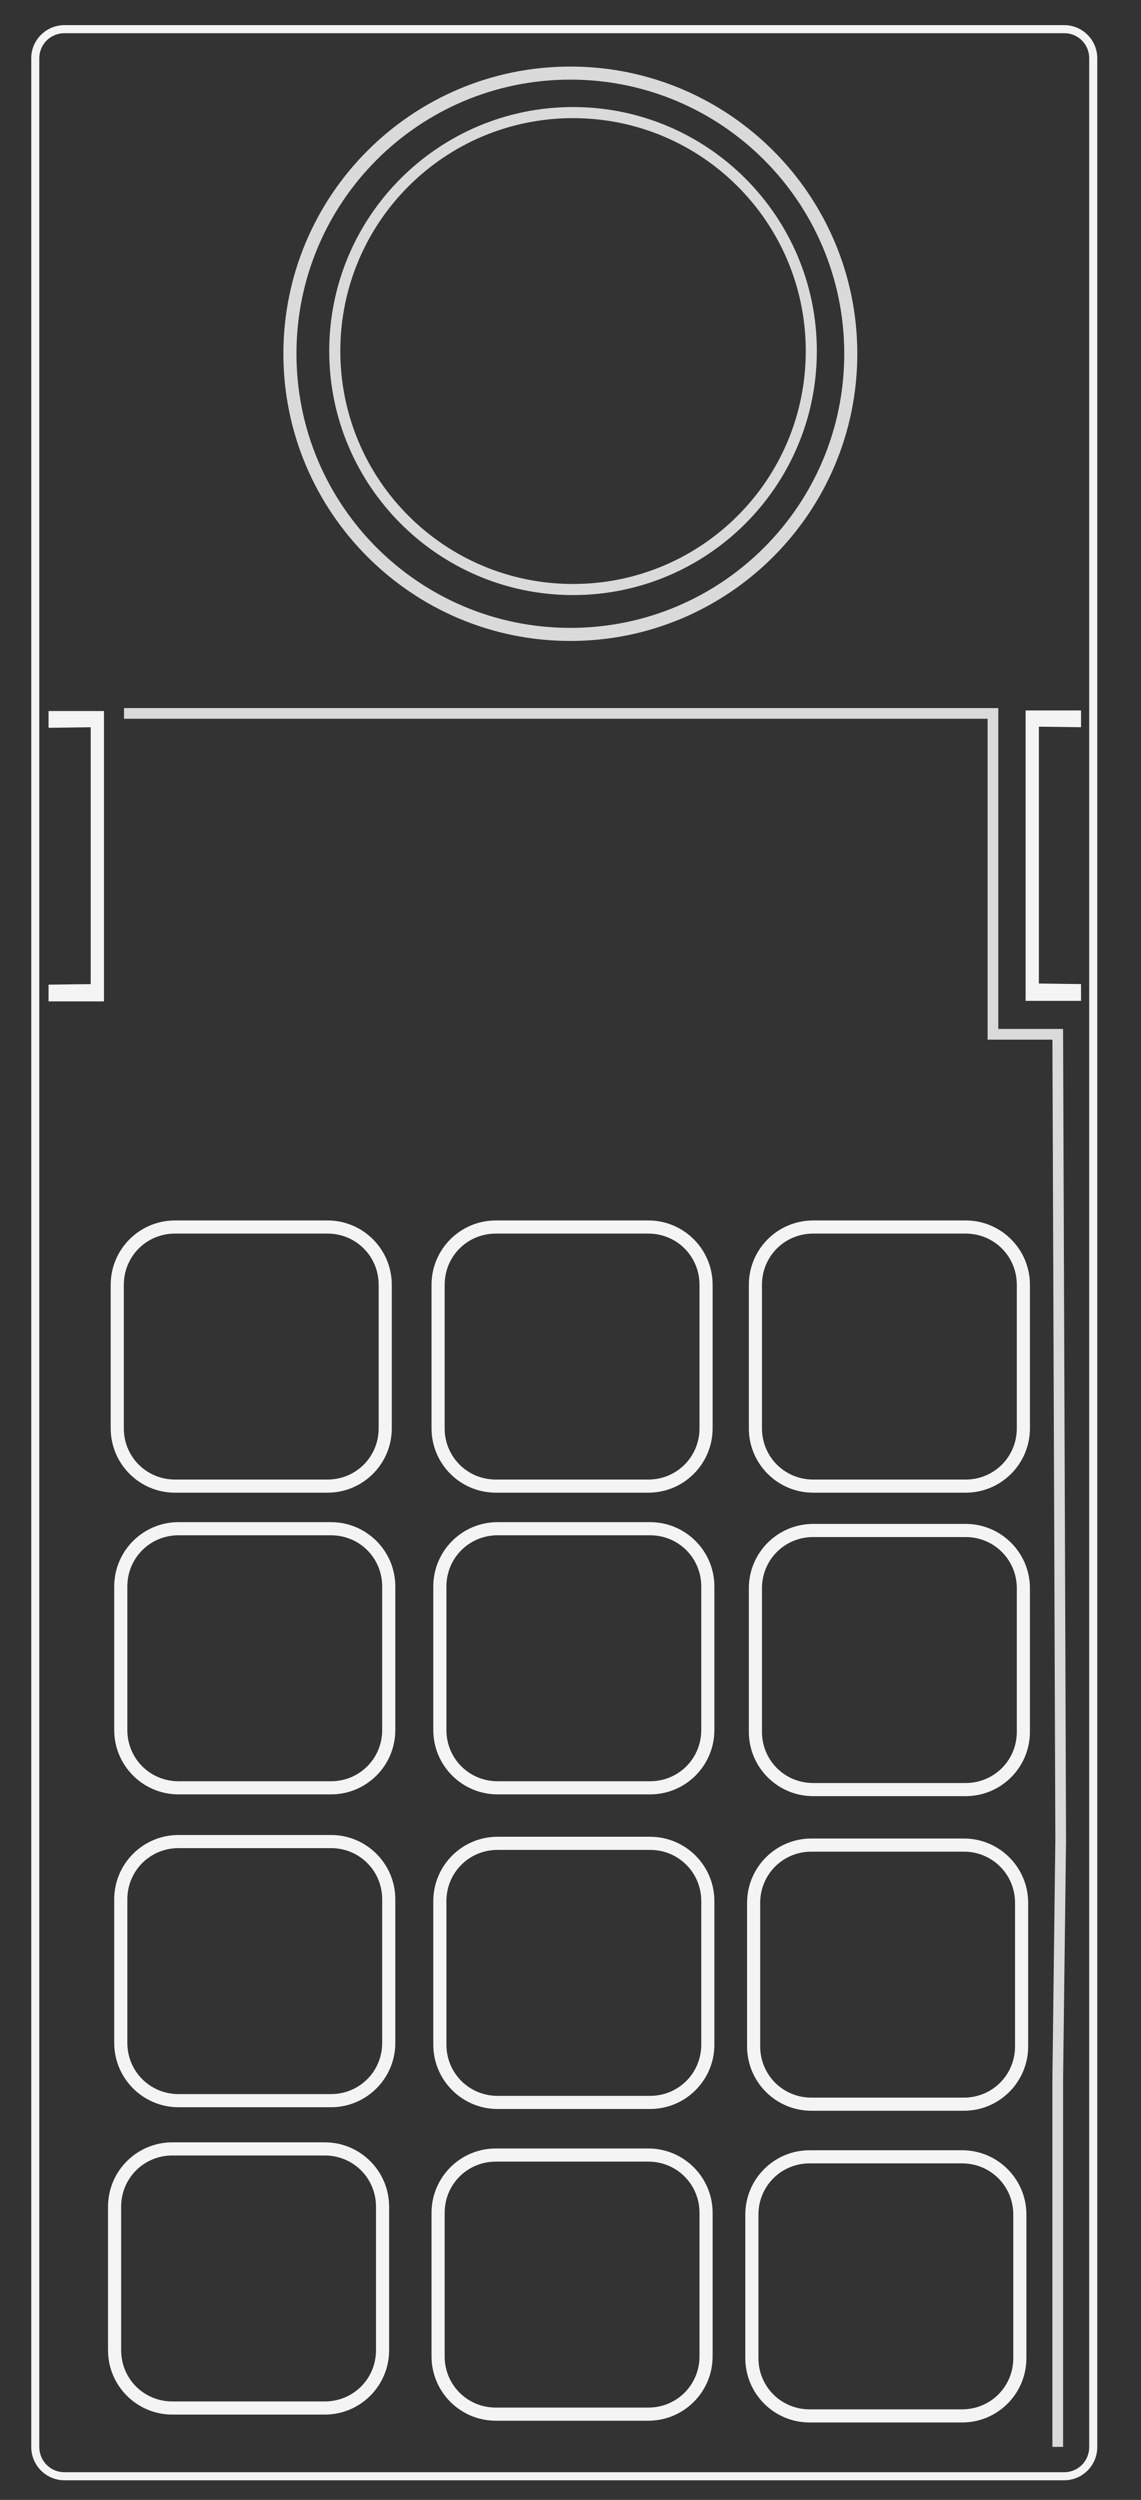 <?xml version="1.0" encoding="UTF-8" standalone="no"?>
<!-- Generator: Adobe Illustrator 13.0.0, SVG Export Plug-In . SVG Version: 6.00 Build 14948)  -->

<svg
   version="1.2"
   id="Layer_3"
   x="0px"
   y="0px"
   width="160"
   height="350.26"
   viewBox="0 0 160 350.26"
   xml:space="preserve"
   inkscape:version="1.2.2 (732a01da63, 2022-12-09)"
   sodipodi:docname="colecovision.svg"
   xmlns:inkscape="http://www.inkscape.org/namespaces/inkscape"
   xmlns:sodipodi="http://sodipodi.sourceforge.net/DTD/sodipodi-0.dtd"
   xmlns="http://www.w3.org/2000/svg"
   xmlns:svg="http://www.w3.org/2000/svg"
   xmlns:rdf="http://www.w3.org/1999/02/22-rdf-syntax-ns#"
   xmlns:cc="http://creativecommons.org/ns#"
   xmlns:dc="http://purl.org/dc/elements/1.1/"
   xmlns:ns="&amp;#38;#38;ns_sfw;"><rect x="0" y="0" width="160" height="350.26" fill="#333333" stroke="none"/><defs
     id="defs30" /><sodipodi:namedview
     pagecolor="#000000"
     bordercolor="#666666"
     borderopacity="1"
     objecttolerance="10"
     gridtolerance="10"
     guidetolerance="10"
     inkscape:pageopacity="0"
     inkscape:pageshadow="2"
     inkscape:window-width="1920"
     inkscape:window-height="1009"
     id="namedview28"
     showgrid="false"
     inkscape:zoom="2.4210586"
     inkscape:cx="238.53202"
     inkscape:cy="229.23857"
     inkscape:window-x="-8"
     inkscape:window-y="-8"
     inkscape:window-maximized="1"
     inkscape:current-layer="Layer_3"
     showguides="true"
     inkscape:guide-bbox="true"
     inkscape:showpageshadow="0"
     inkscape:pagecheckerboard="1"
     inkscape:deskcolor="#d1d1d1"><sodipodi:guide
       position="284.173,267.238"
       orientation="1,0"
       id="guide4186"
       inkscape:locked="false" /><sodipodi:guide
       position="400.238,250.304"
       orientation="0,1"
       id="guide4188"
       inkscape:locked="false" /></sodipodi:namedview><path
     style="fill:#f4f4f4"
     inkscape:connector-curvature="0"
     id="path3"
     d="m 4.382,342.854 c 0,2.563 2.094,4.656 4.656,4.656 h 140.191 c 2.563,0 4.638,-2.093 4.638,-4.656 V 8.16 c 0,-2.563 -2.076,-4.639 -4.638,-4.639 H 9.038 c -2.562,0 -4.656,2.077 -4.656,4.64 z m 1.129,0 V 8.16 c 0,-1.953 1.575,-3.51 3.527,-3.51 h 140.191 c 1.953,0 3.509,1.557 3.509,3.51 V 342.854 c 0,1.953 -1.558,3.527 -3.51,3.527 H 9.037 c -1.952,-6e-4 -3.527,-1.575 -3.526,-3.527 z" /><path
     style="fill:#f4f4f4"
     inkscape:connector-curvature="0"
     d="m 6.809,140.306 h 7.206 0.564 v -1.174 -38.335 -1.174 H 14.015 6.809 v 2.349 l 5.911,-0.078 v 35.987 l -5.911,0.078 z"
     id="path3358"
     sodipodi:nodetypes="ccccccccccccc" /><path
     style="color:#000000;font-style:normal;font-variant:normal;font-weight:normal;font-stretch:normal;font-size:medium;line-height:normal;font-family:sans-serif;text-indent:0;text-align:start;text-decoration:none;text-decoration-line:none;text-decoration-style:solid;text-decoration-color:#000000;letter-spacing:normal;word-spacing:normal;text-transform:none;writing-mode:lr-tb;direction:ltr;baseline-shift:baseline;text-anchor:start;white-space:normal;clip-rule:nonzero;display:inline;overflow:visible;visibility:visible;opacity:1;isolation:auto;mix-blend-mode:normal;color-interpolation:sRGB;color-interpolation-filters:linearRGB;solid-color:#000000;solid-opacity:1;fill:#f4f4f4;fill-opacity:1;fill-rule:nonzero;stroke:none;stroke-width:3.074;stroke-linecap:butt;stroke-linejoin:miter;stroke-miterlimit:4;stroke-dasharray:none;stroke-dashoffset:0;stroke-opacity:1;color-rendering:auto;image-rendering:auto;shape-rendering:auto;text-rendering:auto;enable-background:accumulate"
     d="m 15.149,329.289 c 0,4.978 4.036,9.015 9.015,9.015 h 21.386 c 4.978,0 9.015,-4.036 9.015,-9.015 v -20.112 c 0,-4.978 -4.036,-9.015 -9.015,-9.015 H 24.164 c -4.978,0 -9.015,4.036 -9.015,9.015 z m 1.84,0 v -20.112 c 0,-3.991 3.184,-7.175 7.175,-7.175 h 21.386 c 3.991,0 7.175,3.184 7.175,7.175 v 20.112 c 0,3.991 -3.184,7.175 -7.175,7.175 H 24.164 c -3.991,0 -7.175,-3.184 -7.175,-7.175 z"
     id="rect4179-31"
     inkscape:connector-curvature="0" /><path
     style="fill:#f4f4f4"
     inkscape:connector-curvature="0"
     d="m 151.591,140.227 h -7.206 -0.564 v -1.174 -38.335 -1.175 h 0.564 7.206 v 2.349 l -5.911,-0.078 v 35.987 l 5.911,0.078 z"
     id="path3358-3"
     sodipodi:nodetypes="ccccccccccccc" /><path
     style="color:#000000;font-style:normal;font-variant:normal;font-weight:normal;font-stretch:normal;font-size:medium;line-height:normal;font-family:sans-serif;text-indent:0;text-align:start;text-decoration:none;text-decoration-line:none;text-decoration-style:solid;text-decoration-color:#000000;letter-spacing:normal;word-spacing:normal;text-transform:none;writing-mode:lr-tb;direction:ltr;baseline-shift:baseline;text-anchor:start;white-space:normal;clip-rule:nonzero;display:inline;overflow:visible;visibility:visible;opacity:1;isolation:auto;mix-blend-mode:normal;color-interpolation:sRGB;color-interpolation-filters:linearRGB;solid-color:#000000;solid-opacity:1;fill:#f4f4f4;fill-opacity:1;fill-rule:nonzero;stroke:none;stroke-width:3.074;stroke-linecap:butt;stroke-linejoin:miter;stroke-miterlimit:4;stroke-dasharray:none;stroke-dashoffset:0;stroke-opacity:1;color-rendering:auto;image-rendering:auto;shape-rendering:auto;text-rendering:auto;enable-background:accumulate"
     d="m 104.514,330.396 c 0,4.978 4.036,9.015 9.015,9.015 h 21.386 c 4.978,0 9.015,-4.036 9.015,-9.015 v -20.112 c 0,-4.978 -4.036,-9.015 -9.015,-9.015 h -21.386 c -4.978,0 -9.015,4.036 -9.015,9.015 z m 1.84,0 v -20.112 c 0,-3.991 3.184,-7.175 7.175,-7.175 h 21.386 c 3.991,0 7.175,3.184 7.175,7.175 v 20.112 c 0,3.991 -3.184,7.175 -7.175,7.175 h -21.386 c -3.991,0 -7.175,-3.184 -7.175,-7.175 z"
     id="rect4179-31-1"
     inkscape:connector-curvature="0" /><path
     style="color:#000000;font-style:normal;font-variant:normal;font-weight:normal;font-stretch:normal;font-size:medium;line-height:normal;font-family:sans-serif;text-indent:0;text-align:start;text-decoration:none;text-decoration-line:none;text-decoration-style:solid;text-decoration-color:#000000;letter-spacing:normal;word-spacing:normal;text-transform:none;writing-mode:lr-tb;direction:ltr;baseline-shift:baseline;text-anchor:start;white-space:normal;clip-rule:nonzero;display:inline;overflow:visible;visibility:visible;opacity:1;isolation:auto;mix-blend-mode:normal;color-interpolation:sRGB;color-interpolation-filters:linearRGB;solid-color:#000000;solid-opacity:1;fill:#f4f4f4;fill-opacity:1;fill-rule:nonzero;stroke:none;stroke-width:3.074;stroke-linecap:butt;stroke-linejoin:miter;stroke-miterlimit:4;stroke-dasharray:none;stroke-dashoffset:0;stroke-opacity:1;color-rendering:auto;image-rendering:auto;shape-rendering:auto;text-rendering:auto;enable-background:accumulate"
     d="m 104.761,286.72 c 0,4.978 4.036,9.015 9.015,9.015 h 21.386 c 4.978,0 9.015,-4.036 9.015,-9.015 v -20.112 c 0,-4.978 -4.036,-9.015 -9.015,-9.015 h -21.386 c -4.978,0 -9.015,4.036 -9.015,9.015 z m 1.84,0 v -20.112 c 0,-3.991 3.184,-7.175 7.175,-7.175 h 21.386 c 3.991,0 7.175,3.184 7.175,7.175 v 20.112 c 0,3.991 -3.184,7.175 -7.175,7.175 h -21.386 c -3.991,0 -7.175,-3.184 -7.175,-7.175 z"
     id="rect4179-31-1-5"
     inkscape:connector-curvature="0" /><path
     style="color:#000000;font-style:normal;font-variant:normal;font-weight:normal;font-stretch:normal;font-size:medium;line-height:normal;font-family:sans-serif;text-indent:0;text-align:start;text-decoration:none;text-decoration-line:none;text-decoration-style:solid;text-decoration-color:#000000;letter-spacing:normal;word-spacing:normal;text-transform:none;writing-mode:lr-tb;direction:ltr;baseline-shift:baseline;text-anchor:start;white-space:normal;clip-rule:nonzero;display:inline;overflow:visible;visibility:visible;opacity:1;isolation:auto;mix-blend-mode:normal;color-interpolation:sRGB;color-interpolation-filters:linearRGB;solid-color:#000000;solid-opacity:1;fill:#f4f4f4;fill-opacity:1;fill-rule:nonzero;stroke:none;stroke-width:3.074;stroke-linecap:butt;stroke-linejoin:miter;stroke-miterlimit:4;stroke-dasharray:none;stroke-dashoffset:0;stroke-opacity:1;color-rendering:auto;image-rendering:auto;shape-rendering:auto;text-rendering:auto;enable-background:accumulate"
     d="m 105.009,242.641 c 0,4.978 4.036,9.015 9.015,9.015 h 21.386 c 4.978,0 9.015,-4.036 9.015,-9.015 v -20.112 c 0,-4.978 -4.036,-9.015 -9.015,-9.015 h -21.386 c -4.978,0 -9.015,4.036 -9.015,9.015 z m 1.84,0 v -20.112 c 0,-3.991 3.184,-7.175 7.175,-7.175 h 21.386 c 3.991,0 7.175,3.184 7.175,7.175 v 20.112 c 0,3.991 -3.184,7.175 -7.175,7.175 h -21.386 c -3.991,0 -7.175,-3.184 -7.175,-7.175 z"
     id="rect4179-31-1-57"
     inkscape:connector-curvature="0" /><path
     style="color:#000000;font-style:normal;font-variant:normal;font-weight:normal;font-stretch:normal;font-size:medium;line-height:normal;font-family:sans-serif;text-indent:0;text-align:start;text-decoration:none;text-decoration-line:none;text-decoration-style:solid;text-decoration-color:#000000;letter-spacing:normal;word-spacing:normal;text-transform:none;writing-mode:lr-tb;direction:ltr;baseline-shift:baseline;text-anchor:start;white-space:normal;clip-rule:nonzero;display:inline;overflow:visible;visibility:visible;opacity:1;isolation:auto;mix-blend-mode:normal;color-interpolation:sRGB;color-interpolation-filters:linearRGB;solid-color:#000000;solid-opacity:1;fill:#f4f4f4;fill-opacity:1;fill-rule:nonzero;stroke:none;stroke-width:3.074;stroke-linecap:butt;stroke-linejoin:miter;stroke-miterlimit:4;stroke-dasharray:none;stroke-dashoffset:0;stroke-opacity:1;color-rendering:auto;image-rendering:auto;shape-rendering:auto;text-rendering:auto;enable-background:accumulate"
     d="m 105.009,200.123 c 0,4.978 4.036,9.015 9.015,9.015 h 21.386 c 4.978,0 9.015,-4.036 9.015,-9.015 v -20.112 c 0,-4.978 -4.036,-9.015 -9.015,-9.015 h -21.386 c -4.978,0 -9.015,4.036 -9.015,9.015 z m 1.84,0 v -20.112 c 0,-3.991 3.184,-7.175 7.175,-7.175 h 21.386 c 3.991,0 7.175,3.184 7.175,7.175 v 20.112 c 0,3.991 -3.184,7.175 -7.175,7.175 h -21.386 c -3.991,0 -7.175,-3.184 -7.175,-7.175 z"
     id="rect4179-31-1-6"
     inkscape:connector-curvature="0" /><path
     style="color:#000000;font-style:normal;font-variant:normal;font-weight:normal;font-stretch:normal;font-size:medium;line-height:normal;font-family:sans-serif;text-indent:0;text-align:start;text-decoration:none;text-decoration-line:none;text-decoration-style:solid;text-decoration-color:#000000;letter-spacing:normal;word-spacing:normal;text-transform:none;writing-mode:lr-tb;direction:ltr;baseline-shift:baseline;text-anchor:start;white-space:normal;clip-rule:nonzero;display:inline;overflow:visible;visibility:visible;opacity:1;isolation:auto;mix-blend-mode:normal;color-interpolation:sRGB;color-interpolation-filters:linearRGB;solid-color:#000000;solid-opacity:1;fill:#f4f4f4;fill-opacity:1;fill-rule:nonzero;stroke:none;stroke-width:3.074;stroke-linecap:butt;stroke-linejoin:miter;stroke-miterlimit:4;stroke-dasharray:none;stroke-dashoffset:0;stroke-opacity:1;color-rendering:auto;image-rendering:auto;shape-rendering:auto;text-rendering:auto;enable-background:accumulate"
     d="m 60.513,200.123 c 0,4.978 4.036,9.015 9.015,9.015 h 21.386 c 4.978,0 9.015,-4.036 9.015,-9.015 v -20.112 c 0,-4.978 -4.036,-9.015 -9.015,-9.015 H 69.527 c -4.978,0 -9.015,4.036 -9.015,9.015 z m 1.84,0 v -20.112 c 0,-3.991 3.184,-7.175 7.175,-7.175 h 21.386 c 3.991,0 7.175,3.184 7.175,7.175 v 20.112 c 0,3.991 -3.184,7.175 -7.175,7.175 H 69.527 c -3.991,0 -7.175,-3.184 -7.175,-7.175 z"
     id="rect4179-31-1-3"
     inkscape:connector-curvature="0" /><path
     style="color:#000000;font-style:normal;font-variant:normal;font-weight:normal;font-stretch:normal;font-size:medium;line-height:normal;font-family:sans-serif;text-indent:0;text-align:start;text-decoration:none;text-decoration-line:none;text-decoration-style:solid;text-decoration-color:#000000;letter-spacing:normal;word-spacing:normal;text-transform:none;writing-mode:lr-tb;direction:ltr;baseline-shift:baseline;text-anchor:start;white-space:normal;clip-rule:nonzero;display:inline;overflow:visible;visibility:visible;opacity:1;isolation:auto;mix-blend-mode:normal;color-interpolation:sRGB;color-interpolation-filters:linearRGB;solid-color:#000000;solid-opacity:1;fill:#f4f4f4;fill-opacity:1;fill-rule:nonzero;stroke:none;stroke-width:3.074;stroke-linecap:butt;stroke-linejoin:miter;stroke-miterlimit:4;stroke-dasharray:none;stroke-dashoffset:0;stroke-opacity:1;color-rendering:auto;image-rendering:auto;shape-rendering:auto;text-rendering:auto;enable-background:accumulate"
     d="m 60.76,242.394 c 0,4.978 4.036,9.015 9.015,9.015 h 21.386 c 4.978,0 9.015,-4.036 9.015,-9.015 v -20.112 c 0,-4.978 -4.036,-9.015 -9.015,-9.015 H 69.775 c -4.978,0 -9.015,4.036 -9.015,9.015 z m 1.84,0 v -20.112 c 0,-3.991 3.184,-7.175 7.175,-7.175 h 21.386 c 3.991,0 7.175,3.184 7.175,7.175 v 20.112 c 0,3.991 -3.184,7.175 -7.175,7.175 H 69.775 c -3.991,0 -7.175,-3.184 -7.175,-7.175 z"
     id="rect4179-31-1-4"
     inkscape:connector-curvature="0" /><path
     style="color:#000000;font-style:normal;font-variant:normal;font-weight:normal;font-stretch:normal;font-size:medium;line-height:normal;font-family:sans-serif;text-indent:0;text-align:start;text-decoration:none;text-decoration-line:none;text-decoration-style:solid;text-decoration-color:#000000;letter-spacing:normal;word-spacing:normal;text-transform:none;writing-mode:lr-tb;direction:ltr;baseline-shift:baseline;text-anchor:start;white-space:normal;clip-rule:nonzero;display:inline;overflow:visible;visibility:visible;opacity:1;isolation:auto;mix-blend-mode:normal;color-interpolation:sRGB;color-interpolation-filters:linearRGB;solid-color:#000000;solid-opacity:1;fill:#f4f4f4;fill-opacity:1;fill-rule:nonzero;stroke:none;stroke-width:3.074;stroke-linecap:butt;stroke-linejoin:miter;stroke-miterlimit:4;stroke-dasharray:none;stroke-dashoffset:0;stroke-opacity:1;color-rendering:auto;image-rendering:auto;shape-rendering:auto;text-rendering:auto;enable-background:accumulate"
     d="m 60.76,286.473 c 0,4.978 4.036,9.015 9.015,9.015 h 21.386 c 4.978,0 9.015,-4.036 9.015,-9.015 v -20.112 c 0,-4.978 -4.036,-9.015 -9.015,-9.015 H 69.775 c -4.978,0 -9.015,4.036 -9.015,9.015 z m 1.84,0 v -20.112 c 0,-3.991 3.184,-7.175 7.175,-7.175 h 21.386 c 3.991,0 7.175,3.184 7.175,7.175 v 20.112 c 0,3.991 -3.184,7.175 -7.175,7.175 H 69.775 c -3.991,0 -7.175,-3.184 -7.175,-7.175 z"
     id="rect4179-31-1-8"
     inkscape:connector-curvature="0" /><path
     style="color:#000000;font-style:normal;font-variant:normal;font-weight:normal;font-stretch:normal;font-size:medium;line-height:normal;font-family:sans-serif;text-indent:0;text-align:start;text-decoration:none;text-decoration-line:none;text-decoration-style:solid;text-decoration-color:#000000;letter-spacing:normal;word-spacing:normal;text-transform:none;writing-mode:lr-tb;direction:ltr;baseline-shift:baseline;text-anchor:start;white-space:normal;clip-rule:nonzero;display:inline;overflow:visible;visibility:visible;opacity:1;isolation:auto;mix-blend-mode:normal;color-interpolation:sRGB;color-interpolation-filters:linearRGB;solid-color:#000000;solid-opacity:1;fill:#f4f4f4;fill-opacity:1;fill-rule:nonzero;stroke:none;stroke-width:3.074;stroke-linecap:butt;stroke-linejoin:miter;stroke-miterlimit:4;stroke-dasharray:none;stroke-dashoffset:0;stroke-opacity:1;color-rendering:auto;image-rendering:auto;shape-rendering:auto;text-rendering:auto;enable-background:accumulate"
     d="m 60.513,330.149 c 0,4.978 4.036,9.015 9.015,9.015 h 21.386 c 4.978,0 9.015,-4.036 9.015,-9.015 v -20.112 c 0,-4.978 -4.036,-9.015 -9.015,-9.015 H 69.527 c -4.978,0 -9.015,4.036 -9.015,9.015 z m 1.84,0 v -20.112 c 0,-3.991 3.184,-7.175 7.175,-7.175 h 21.386 c 3.991,0 7.175,3.184 7.175,7.175 v 20.112 c 0,3.991 -3.184,7.175 -7.175,7.175 H 69.527 c -3.991,0 -7.175,-3.184 -7.175,-7.175 z"
     id="rect4179-31-1-2"
     inkscape:connector-curvature="0" /><path
     style="color:#000000;font-style:normal;font-variant:normal;font-weight:normal;font-stretch:normal;font-size:medium;line-height:normal;font-family:sans-serif;text-indent:0;text-align:start;text-decoration:none;text-decoration-line:none;text-decoration-style:solid;text-decoration-color:#000000;letter-spacing:normal;word-spacing:normal;text-transform:none;writing-mode:lr-tb;direction:ltr;baseline-shift:baseline;text-anchor:start;white-space:normal;clip-rule:nonzero;display:inline;overflow:visible;visibility:visible;opacity:1;isolation:auto;mix-blend-mode:normal;color-interpolation:sRGB;color-interpolation-filters:linearRGB;solid-color:#000000;solid-opacity:1;fill:#f4f4f4;fill-opacity:1;fill-rule:nonzero;stroke:none;stroke-width:3.074;stroke-linecap:butt;stroke-linejoin:miter;stroke-miterlimit:4;stroke-dasharray:none;stroke-dashoffset:0;stroke-opacity:1;color-rendering:auto;image-rendering:auto;shape-rendering:auto;text-rendering:auto;enable-background:accumulate"
     d="m 16.017,286.226 c 0,4.978 4.036,9.015 9.015,9.015 h 21.386 c 4.978,0 9.015,-4.036 9.015,-9.015 v -20.112 c 0,-4.978 -4.036,-9.015 -9.015,-9.015 H 25.032 c -4.978,0 -9.015,4.036 -9.015,9.015 z m 1.84,0 v -20.112 c 0,-3.991 3.184,-7.175 7.175,-7.175 h 21.386 c 3.991,0 7.175,3.184 7.175,7.175 v 20.112 c 0,3.991 -3.184,7.175 -7.175,7.175 H 25.032 c -3.991,0 -7.175,-3.184 -7.175,-7.175 z"
     id="rect4179-31-1-64"
     inkscape:connector-curvature="0" /><path
     style="color:#000000;font-style:normal;font-variant:normal;font-weight:normal;font-stretch:normal;font-size:medium;line-height:normal;font-family:sans-serif;text-indent:0;text-align:start;text-decoration:none;text-decoration-line:none;text-decoration-style:solid;text-decoration-color:#000000;letter-spacing:normal;word-spacing:normal;text-transform:none;writing-mode:lr-tb;direction:ltr;baseline-shift:baseline;text-anchor:start;white-space:normal;clip-rule:nonzero;display:inline;overflow:visible;visibility:visible;opacity:1;isolation:auto;mix-blend-mode:normal;color-interpolation:sRGB;color-interpolation-filters:linearRGB;solid-color:#000000;solid-opacity:1;fill:#f4f4f4;fill-opacity:1;fill-rule:nonzero;stroke:none;stroke-width:3.074;stroke-linecap:butt;stroke-linejoin:miter;stroke-miterlimit:4;stroke-dasharray:none;stroke-dashoffset:0;stroke-opacity:1;color-rendering:auto;image-rendering:auto;shape-rendering:auto;text-rendering:auto;enable-background:accumulate"
     d="m 16.017,242.394 c 0,4.978 4.036,9.015 9.015,9.015 h 21.386 c 4.978,0 9.015,-4.036 9.015,-9.015 v -20.112 c 0,-4.978 -4.036,-9.015 -9.015,-9.015 H 25.032 c -4.978,0 -9.015,4.036 -9.015,9.015 z m 1.84,0 v -20.112 c 0,-3.991 3.184,-7.175 7.175,-7.175 h 21.386 c 3.991,0 7.175,3.184 7.175,7.175 v 20.112 c 0,3.991 -3.184,7.175 -7.175,7.175 H 25.032 c -3.991,0 -7.175,-3.184 -7.175,-7.175 z"
     id="rect4179-31-1-84"
     inkscape:connector-curvature="0" /><path
     style="color:#000000;font-style:normal;font-variant:normal;font-weight:normal;font-stretch:normal;font-size:medium;line-height:normal;font-family:sans-serif;text-indent:0;text-align:start;text-decoration:none;text-decoration-line:none;text-decoration-style:solid;text-decoration-color:#000000;letter-spacing:normal;word-spacing:normal;text-transform:none;writing-mode:lr-tb;direction:ltr;baseline-shift:baseline;text-anchor:start;white-space:normal;clip-rule:nonzero;display:inline;overflow:visible;visibility:visible;opacity:1;isolation:auto;mix-blend-mode:normal;color-interpolation:sRGB;color-interpolation-filters:linearRGB;solid-color:#000000;solid-opacity:1;fill:#f4f4f4;fill-opacity:1;fill-rule:nonzero;stroke:none;stroke-width:3.074;stroke-linecap:butt;stroke-linejoin:miter;stroke-miterlimit:4;stroke-dasharray:none;stroke-dashoffset:0;stroke-opacity:1;color-rendering:auto;image-rendering:auto;shape-rendering:auto;text-rendering:auto;enable-background:accumulate"
     d="m 15.523,200.123 c 0,4.978 4.036,9.015 9.015,9.015 h 21.386 c 4.978,0 9.015,-4.036 9.015,-9.015 v -20.112 c 0,-4.978 -4.036,-9.015 -9.015,-9.015 H 24.537 c -4.978,0 -9.015,4.036 -9.015,9.015 z m 1.84,0 v -20.112 c 0,-3.991 3.184,-7.175 7.175,-7.175 h 21.386 c 3.991,0 7.175,3.184 7.175,7.175 v 20.112 c 0,3.991 -3.184,7.175 -7.175,7.175 H 24.537 c -3.991,0 -7.175,-3.184 -7.175,-7.175 z"
     id="rect4179-31-1-50"
     inkscape:connector-curvature="0" /><path
     style="color:#000000;font-style:normal;font-variant:normal;font-weight:normal;font-stretch:normal;font-size:medium;line-height:normal;font-family:sans-serif;text-indent:0;text-align:start;text-decoration:none;text-decoration-line:none;text-decoration-style:solid;text-decoration-color:#000000;letter-spacing:normal;word-spacing:normal;text-transform:none;writing-mode:lr-tb;direction:ltr;baseline-shift:baseline;text-anchor:start;white-space:normal;clip-rule:nonzero;display:inline;overflow:visible;visibility:visible;opacity:1;isolation:auto;mix-blend-mode:normal;color-interpolation:sRGB;color-interpolation-filters:linearRGB;solid-color:#000000;solid-opacity:1;fill:#f3f3f3;fill-opacity:0.867;fill-rule:nonzero;stroke:none;stroke-width:1.831;stroke-linecap:butt;stroke-linejoin:miter;stroke-miterlimit:4;stroke-dasharray:none;stroke-dashoffset:0;stroke-opacity:1;color-rendering:auto;image-rendering:auto;shape-rendering:auto;text-rendering:auto;enable-background:accumulate"
     d="m 79.979,9.326 c -22.213,0 -40.24,18.026 -40.24,40.238 0,22.213 18.028,40.24 40.24,40.24 22.213,0 40.238,-18.028 40.238,-40.24 0,-22.213 -18.026,-40.238 -40.238,-40.238 z m 0,1.83 c 21.223,0 38.408,17.185 38.408,38.408 0,21.223 -17.185,38.408 -38.408,38.408 -21.223,0 -38.408,-17.185 -38.408,-38.408 0,-21.223 17.185,-38.408 38.408,-38.408 z"
     id="path4165"
     inkscape:connector-curvature="0" /><path
     style="color:#000000;font-style:normal;font-variant:normal;font-weight:normal;font-stretch:normal;font-size:medium;line-height:normal;font-family:sans-serif;text-indent:0;text-align:start;text-decoration:none;text-decoration-line:none;text-decoration-style:solid;text-decoration-color:#000000;letter-spacing:normal;word-spacing:normal;text-transform:none;writing-mode:lr-tb;direction:ltr;baseline-shift:baseline;text-anchor:start;white-space:normal;clip-rule:nonzero;display:inline;overflow:visible;visibility:visible;opacity:1;isolation:auto;mix-blend-mode:normal;color-interpolation:sRGB;color-interpolation-filters:linearRGB;solid-color:#000000;solid-opacity:1;fill:#f3f3f3;fill-opacity:0.867;fill-rule:nonzero;stroke:none;stroke-width:1.556;stroke-linecap:butt;stroke-linejoin:miter;stroke-miterlimit:4;stroke-dasharray:none;stroke-dashoffset:0;stroke-opacity:1;color-rendering:auto;image-rendering:auto;shape-rendering:auto;text-rendering:auto;enable-background:accumulate"
     d="m 80.355,14.998 c -18.873,0 -34.189,15.316 -34.189,34.189 0,18.873 15.316,34.189 34.189,34.189 18.873,0 34.189,-15.316 34.189,-34.189 0,-18.873 -15.316,-34.189 -34.189,-34.189 z m 0,1.555 c 18.032,0 32.635,14.602 32.635,32.635 0,18.032 -14.602,32.633 -32.635,32.633 -18.032,0 -32.633,-14.601 -32.633,-32.633 0,-18.032 14.601,-32.635 32.633,-32.635 z"
     id="path4165-7"
     inkscape:connector-curvature="0" /><path
     style="color:#000000;font-style:normal;font-variant:normal;font-weight:normal;font-stretch:normal;font-size:medium;line-height:normal;font-family:sans-serif;text-indent:0;text-align:start;text-decoration:none;text-decoration-line:none;text-decoration-style:solid;text-decoration-color:#000000;letter-spacing:normal;word-spacing:normal;text-transform:none;writing-mode:lr-tb;direction:ltr;baseline-shift:baseline;text-anchor:start;white-space:normal;clip-rule:nonzero;display:inline;overflow:visible;visibility:visible;opacity:1;isolation:auto;mix-blend-mode:normal;color-interpolation:sRGB;color-interpolation-filters:linearRGB;solid-color:#000000;solid-opacity:1;fill:#f3f3f3;fill-opacity:0.867;fill-rule:evenodd;stroke:none;stroke-width:1.5;stroke-linecap:butt;stroke-linejoin:miter;stroke-miterlimit:4;stroke-dasharray:none;stroke-dashoffset:0;stroke-opacity:1;color-rendering:auto;image-rendering:auto;shape-rendering:auto;text-rendering:auto;enable-background:accumulate"
     d="m 17.391,99.207 v 1.5 h 121.098 v 44.955 h 9.09 l 0.41,112.072 -0.412,33.455 v 51.637 h 1.5 v -51.627 l 0.412,-33.457 -0.416,-113.58 h -9.084 V 99.207 Z"
     id="path4184"
     inkscape:connector-curvature="0" /></svg>
